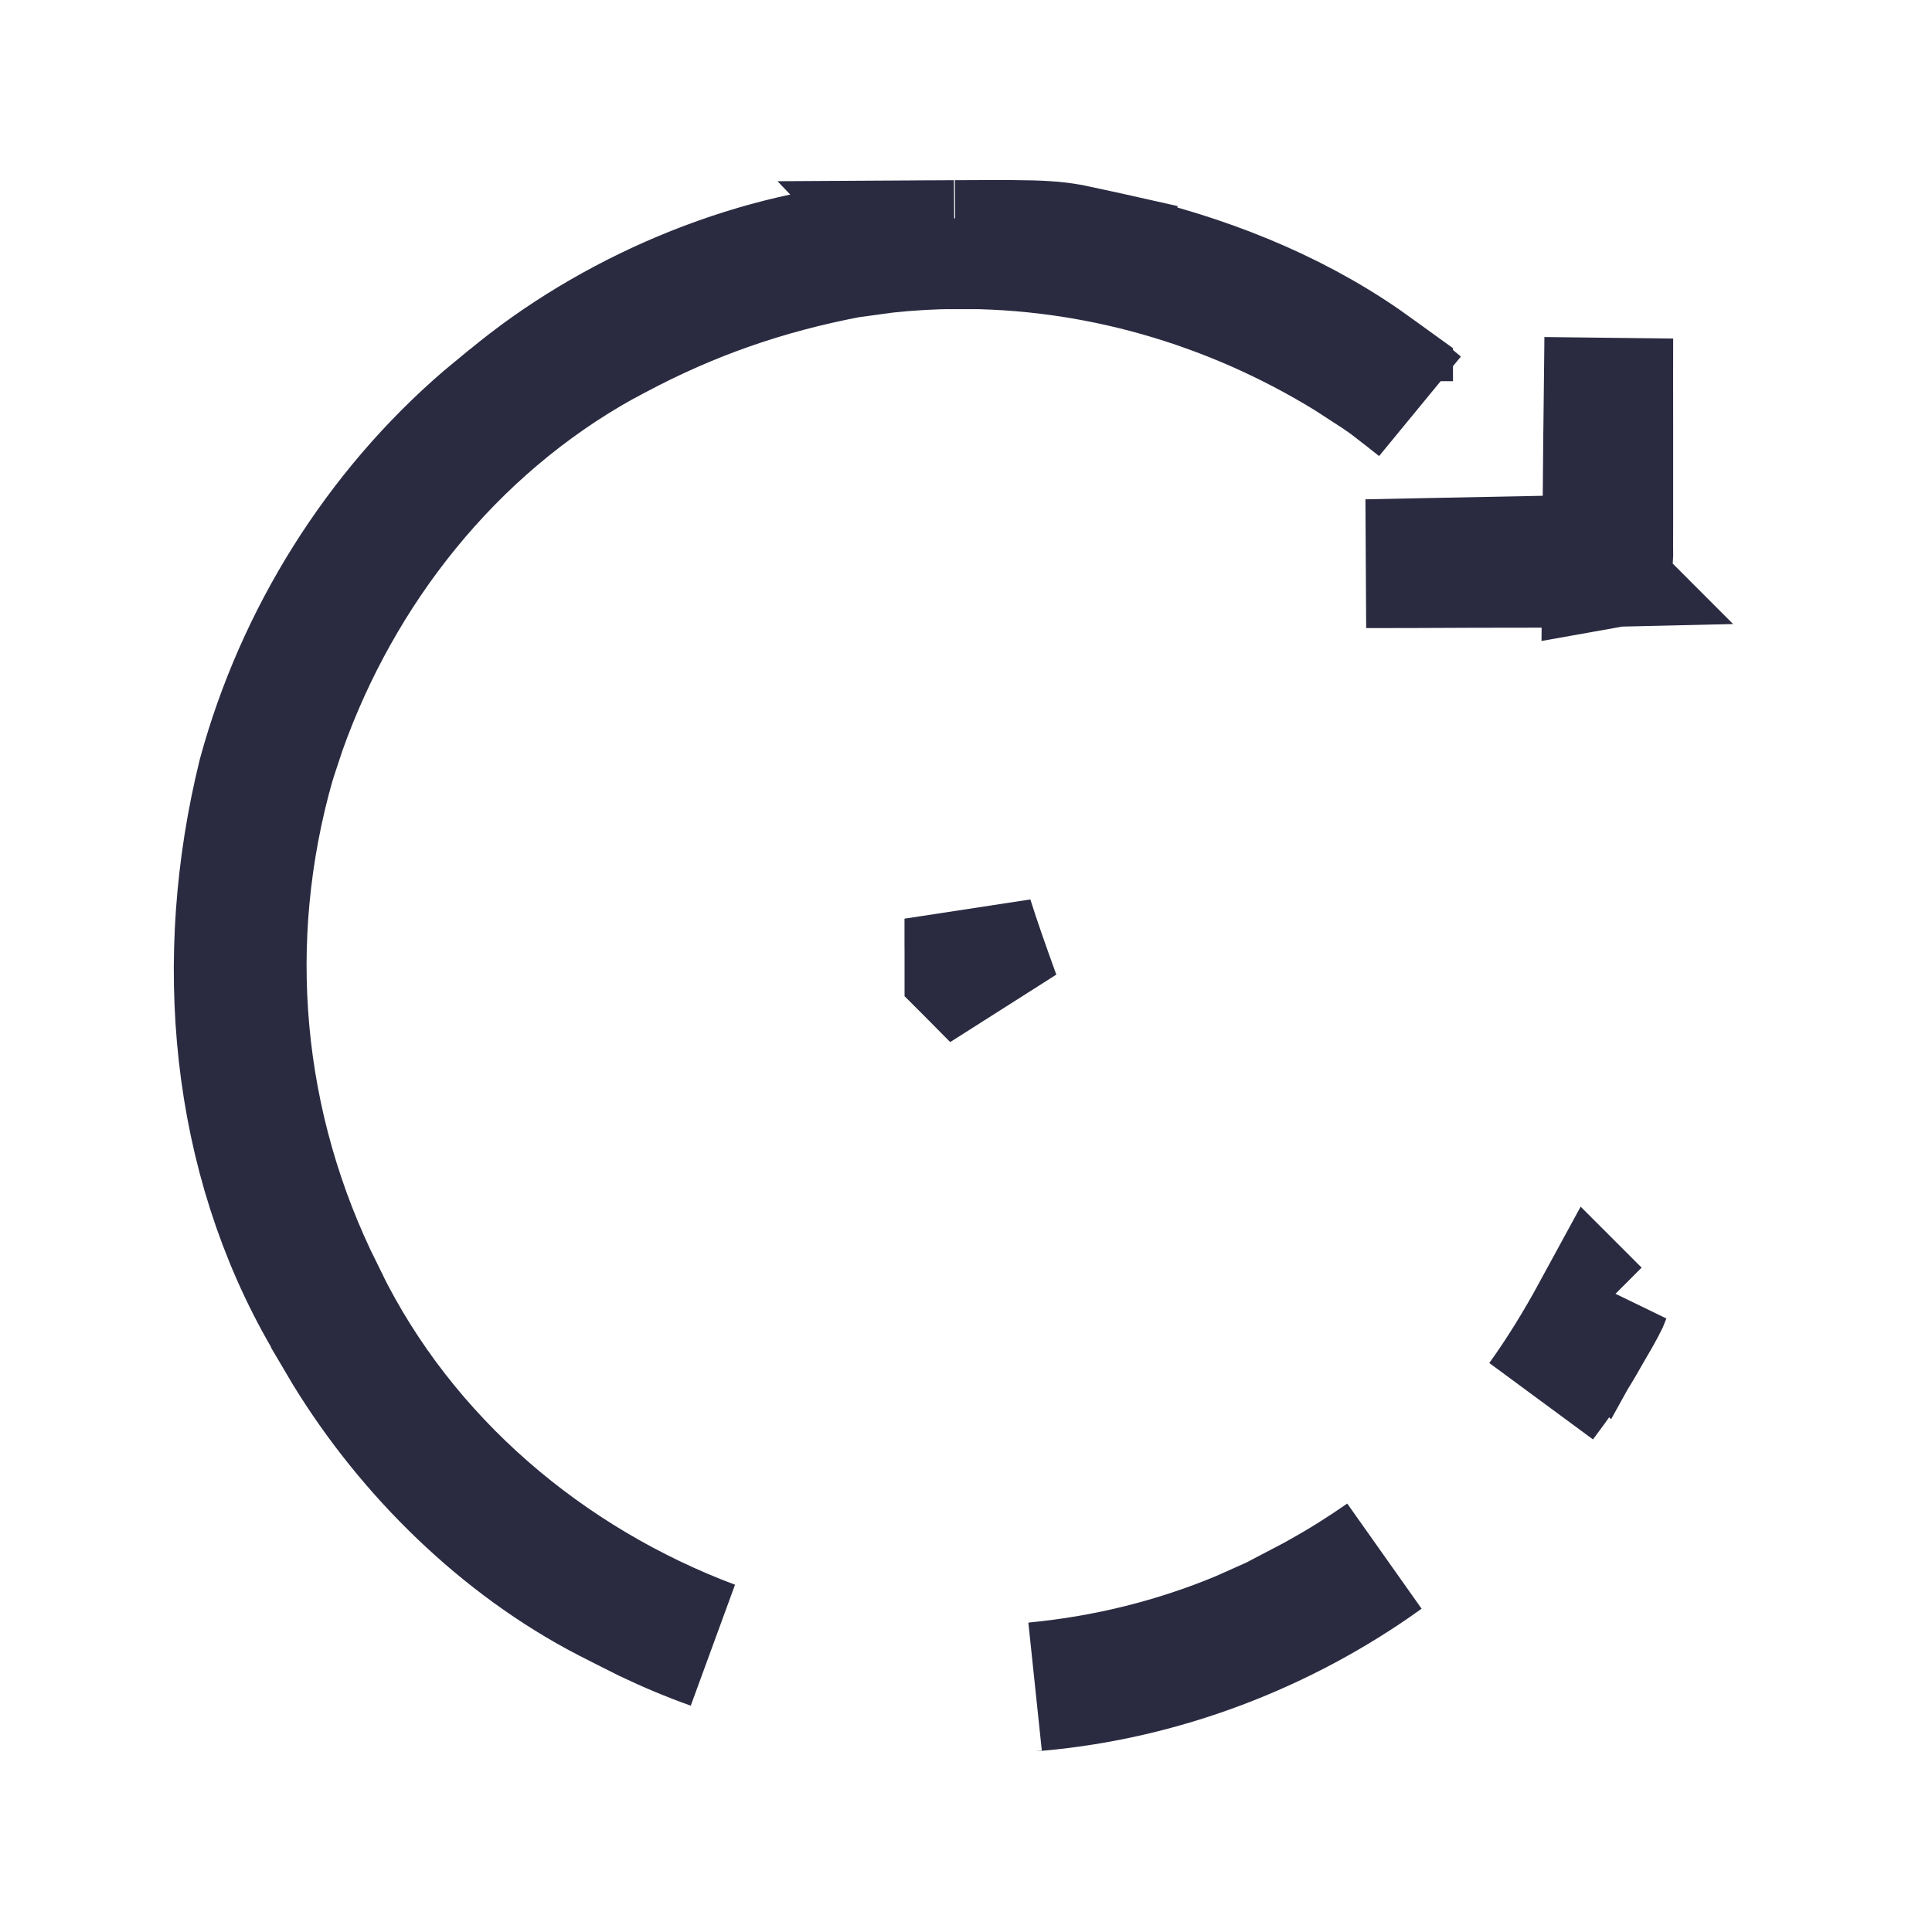 <svg width="30" height="30" viewBox="0 0 30 30" fill="none" xmlns="http://www.w3.org/2000/svg">
<path d="M16.082 26.189C17.167 26.085 18.241 25.824 19.271 25.395L19.782 25.167L19.794 25.161L20.403 24.842L20.515 24.78L20.521 24.776C20.848 24.594 21.172 24.39 21.491 24.168C19.916 25.3 18.041 26.017 16.108 26.189C16.099 26.189 16.091 26.188 16.082 26.189ZM14.82 3.798C14.462 3.801 14.103 3.822 13.744 3.861L13.202 3.935L13.187 3.937L13.172 3.939C11.884 4.185 10.713 4.59 9.552 5.21C9.492 5.242 9.432 5.274 9.37 5.307L9.352 5.316C6.985 6.631 5.26 8.834 4.375 11.32L4.209 11.821L4.207 11.831L4.204 11.84C3.418 14.598 3.681 17.499 4.961 20.067V20.068L5.015 20.179L5.016 20.181C6.257 22.704 8.492 24.579 11.062 25.544C10.72 25.422 10.383 25.281 10.047 25.12L9.709 24.95H9.709C9.614 24.901 9.521 24.853 9.432 24.809C7.803 23.963 6.373 22.568 5.398 20.973L5.208 20.651V20.65L5.083 20.431C3.635 17.94 3.369 14.886 4.071 12.04C4.651 9.908 5.876 7.948 7.545 6.515L7.885 6.234L7.894 6.228C7.952 6.181 8.009 6.134 8.069 6.086C9.671 4.806 11.815 3.928 13.841 3.813L14.245 3.801H14.248C14.321 3.8 14.322 3.8 14.397 3.8L14.396 3.799C14.549 3.798 14.69 3.799 14.82 3.798ZM24.914 20.188C24.876 20.267 24.837 20.34 24.79 20.422L24.619 20.717V20.718C24.598 20.755 24.576 20.793 24.554 20.831C24.372 21.148 24.165 21.449 23.939 21.747C24.252 21.31 24.526 20.862 24.783 20.39L24.784 20.391C24.853 20.266 24.905 20.174 24.947 20.101C24.937 20.126 24.929 20.155 24.914 20.188ZM24.553 8.744L24.51 8.745L24.003 8.746H24L23.643 8.747L22.896 8.748L21.93 8.752C21.692 8.753 21.454 8.753 21.214 8.753L21.301 8.752C21.59 8.746 21.879 8.74 22.169 8.734L24.497 8.688L24.553 8.744ZM24.98 5.84L24.981 6.839V7.97L24.98 8.473V8.485C24.98 8.533 24.981 8.573 24.981 8.62C24.98 8.667 24.975 8.7 24.973 8.724C24.966 8.725 24.957 8.727 24.947 8.729L24.964 6.747L24.966 6.628L24.98 5.395V5.394C24.981 5.347 24.98 5.301 24.981 5.255L24.98 5.84ZM14.836 3.798C15.586 3.794 15.966 3.793 16.242 3.811C16.382 3.82 16.49 3.833 16.62 3.856L17.123 3.964L17.128 3.965C17.18 3.976 17.231 3.986 17.284 3.998V3.999C18.68 4.315 20.019 4.842 21.154 5.625L21.378 5.785L21.382 5.788C21.441 5.831 21.501 5.874 21.562 5.918V5.919C21.726 6.041 21.884 6.17 22.041 6.302C21.924 6.208 21.782 6.098 21.577 5.94L21.558 5.926L21.54 5.913L21.413 5.825L21.406 5.82L20.953 5.526C19.119 4.396 16.996 3.779 14.836 3.798Z" fill="#2A2B41" stroke="#2A2B41" stroke-width="2"/>
<path d="M15.045 14.265C15.157 14.623 15.296 15.015 15.462 15.474L15.373 15.385L15.14 15.149L15.046 15.055V14.802L15.045 14.636C15.045 14.513 15.045 14.389 15.045 14.265Z" fill="#2A2B41" stroke="#2A2B41" stroke-width="2"/>
</svg>
